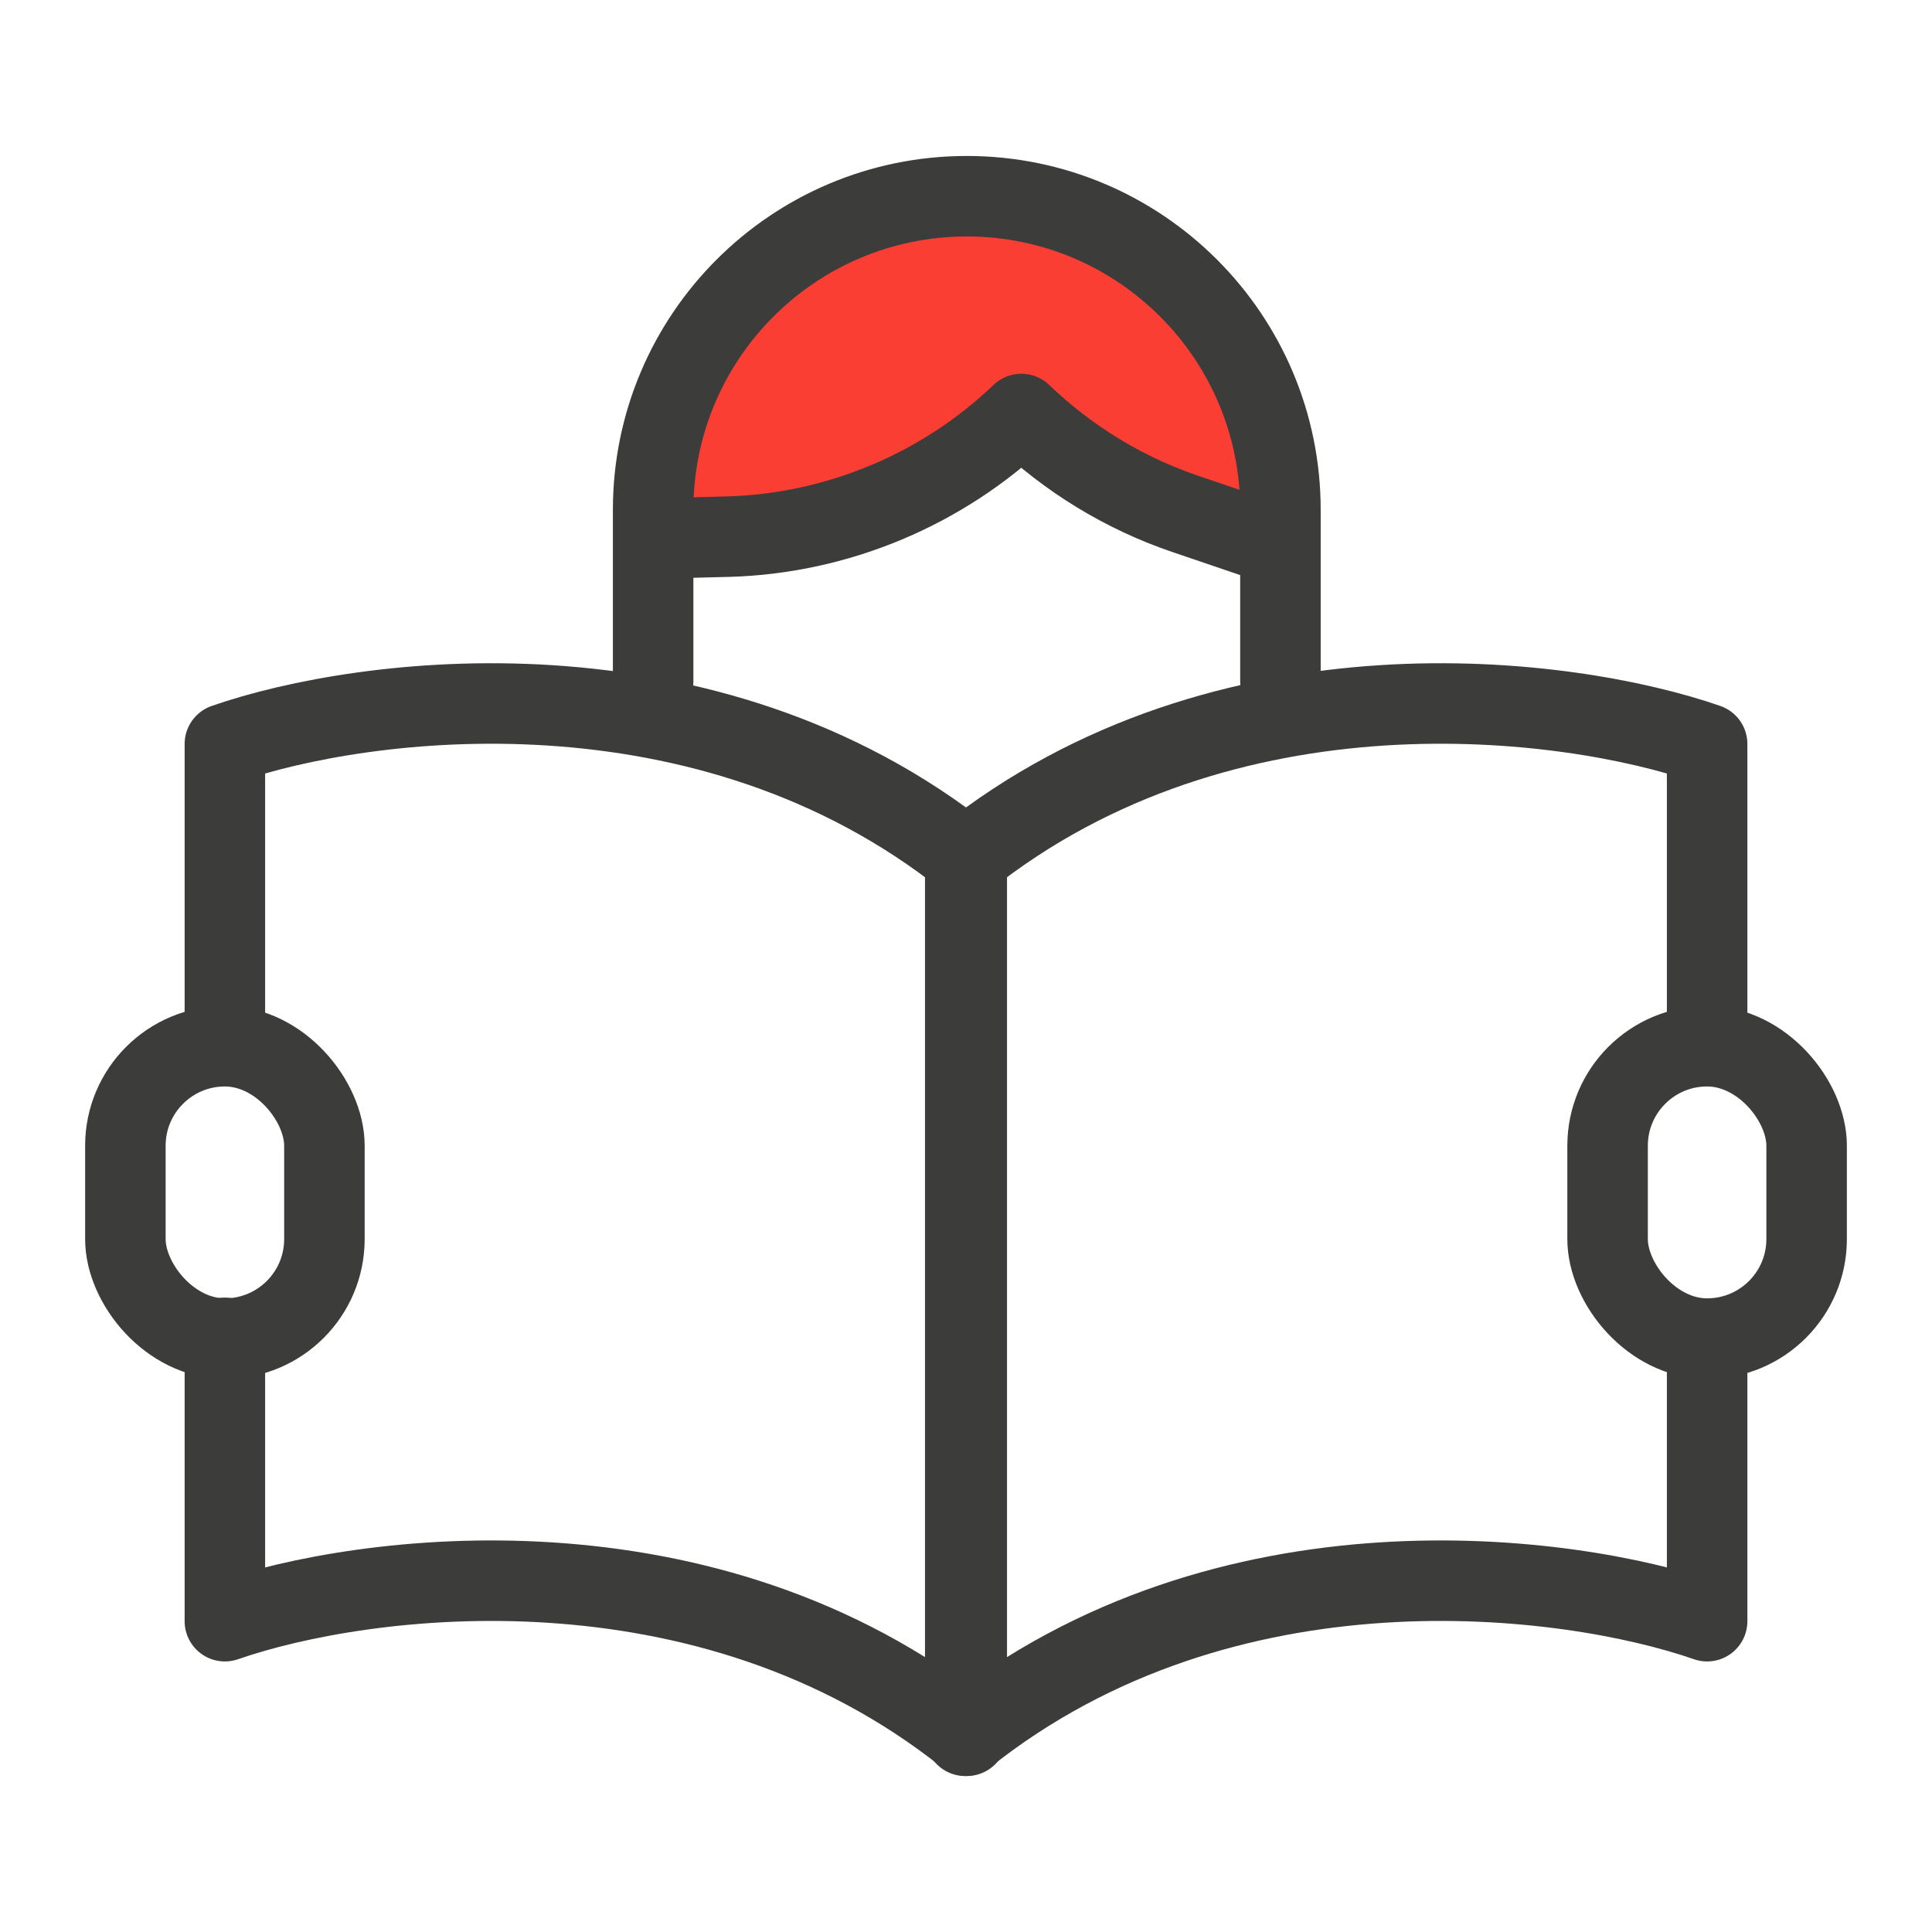 <svg width="48" height="48" viewBox="0 0 48 48" fill="none" xmlns="http://www.w3.org/2000/svg">
<path d="M20.047 13.005L16.094 13.636C16.094 12.506 15.888 11.643 17.057 8.985C18.519 5.663 22.538 4.667 25.262 4.932C27.441 5.145 28.883 6.438 29.813 7.524L31.408 9.749L31.806 13.47L28.617 12.506L25.428 10.347L23.335 11.742L20.047 13.005Z" fill="#FA3E34"/>
<path d="M16.616 13.37L18.079 13.333C20.797 13.261 23.419 12.16 25.375 10.286C26.535 11.4 27.928 12.251 29.441 12.765L31.519 13.472" stroke="#3C3C3B" stroke-width="2" stroke-miterlimit="10" stroke-linecap="round" stroke-linejoin="round"/>
<path d="M16.227 16.923V12.668C16.227 8.364 19.716 4.875 24.02 4.875C28.323 4.875 31.812 8.364 31.812 12.668V16.923" stroke="#3C3C3B" stroke-width="2" stroke-miterlimit="10" stroke-linecap="round" stroke-linejoin="round"/>
<path d="M5.587 33.238V40.278C9.034 39.079 17.545 37.97 24.019 43.125V21.331C17.545 16.176 9.034 17.285 5.587 18.484V25.861" stroke="#3C3C3B" stroke-width="2" stroke-miterlimit="10" stroke-linecap="round" stroke-linejoin="round"/>
<path d="M42.413 25.881V18.484C38.966 17.285 30.454 16.176 23.981 21.331V43.125C30.454 37.97 38.966 39.079 42.413 40.278V33.358" stroke="#3C3C3B" stroke-width="2" stroke-miterlimit="10" stroke-linecap="round" stroke-linejoin="round"/>
<rect x="3.115" y="25.993" width="4.945" height="7.264" rx="2.473" stroke="#3C3C3B" stroke-width="2" stroke-miterlimit="10" stroke-linecap="round" stroke-linejoin="round"/>
<rect x="39.94" y="25.993" width="4.945" height="7.264" rx="2.473" stroke="#3C3C3B" stroke-width="2" stroke-miterlimit="10" stroke-linecap="round" stroke-linejoin="round"/>
</svg>
